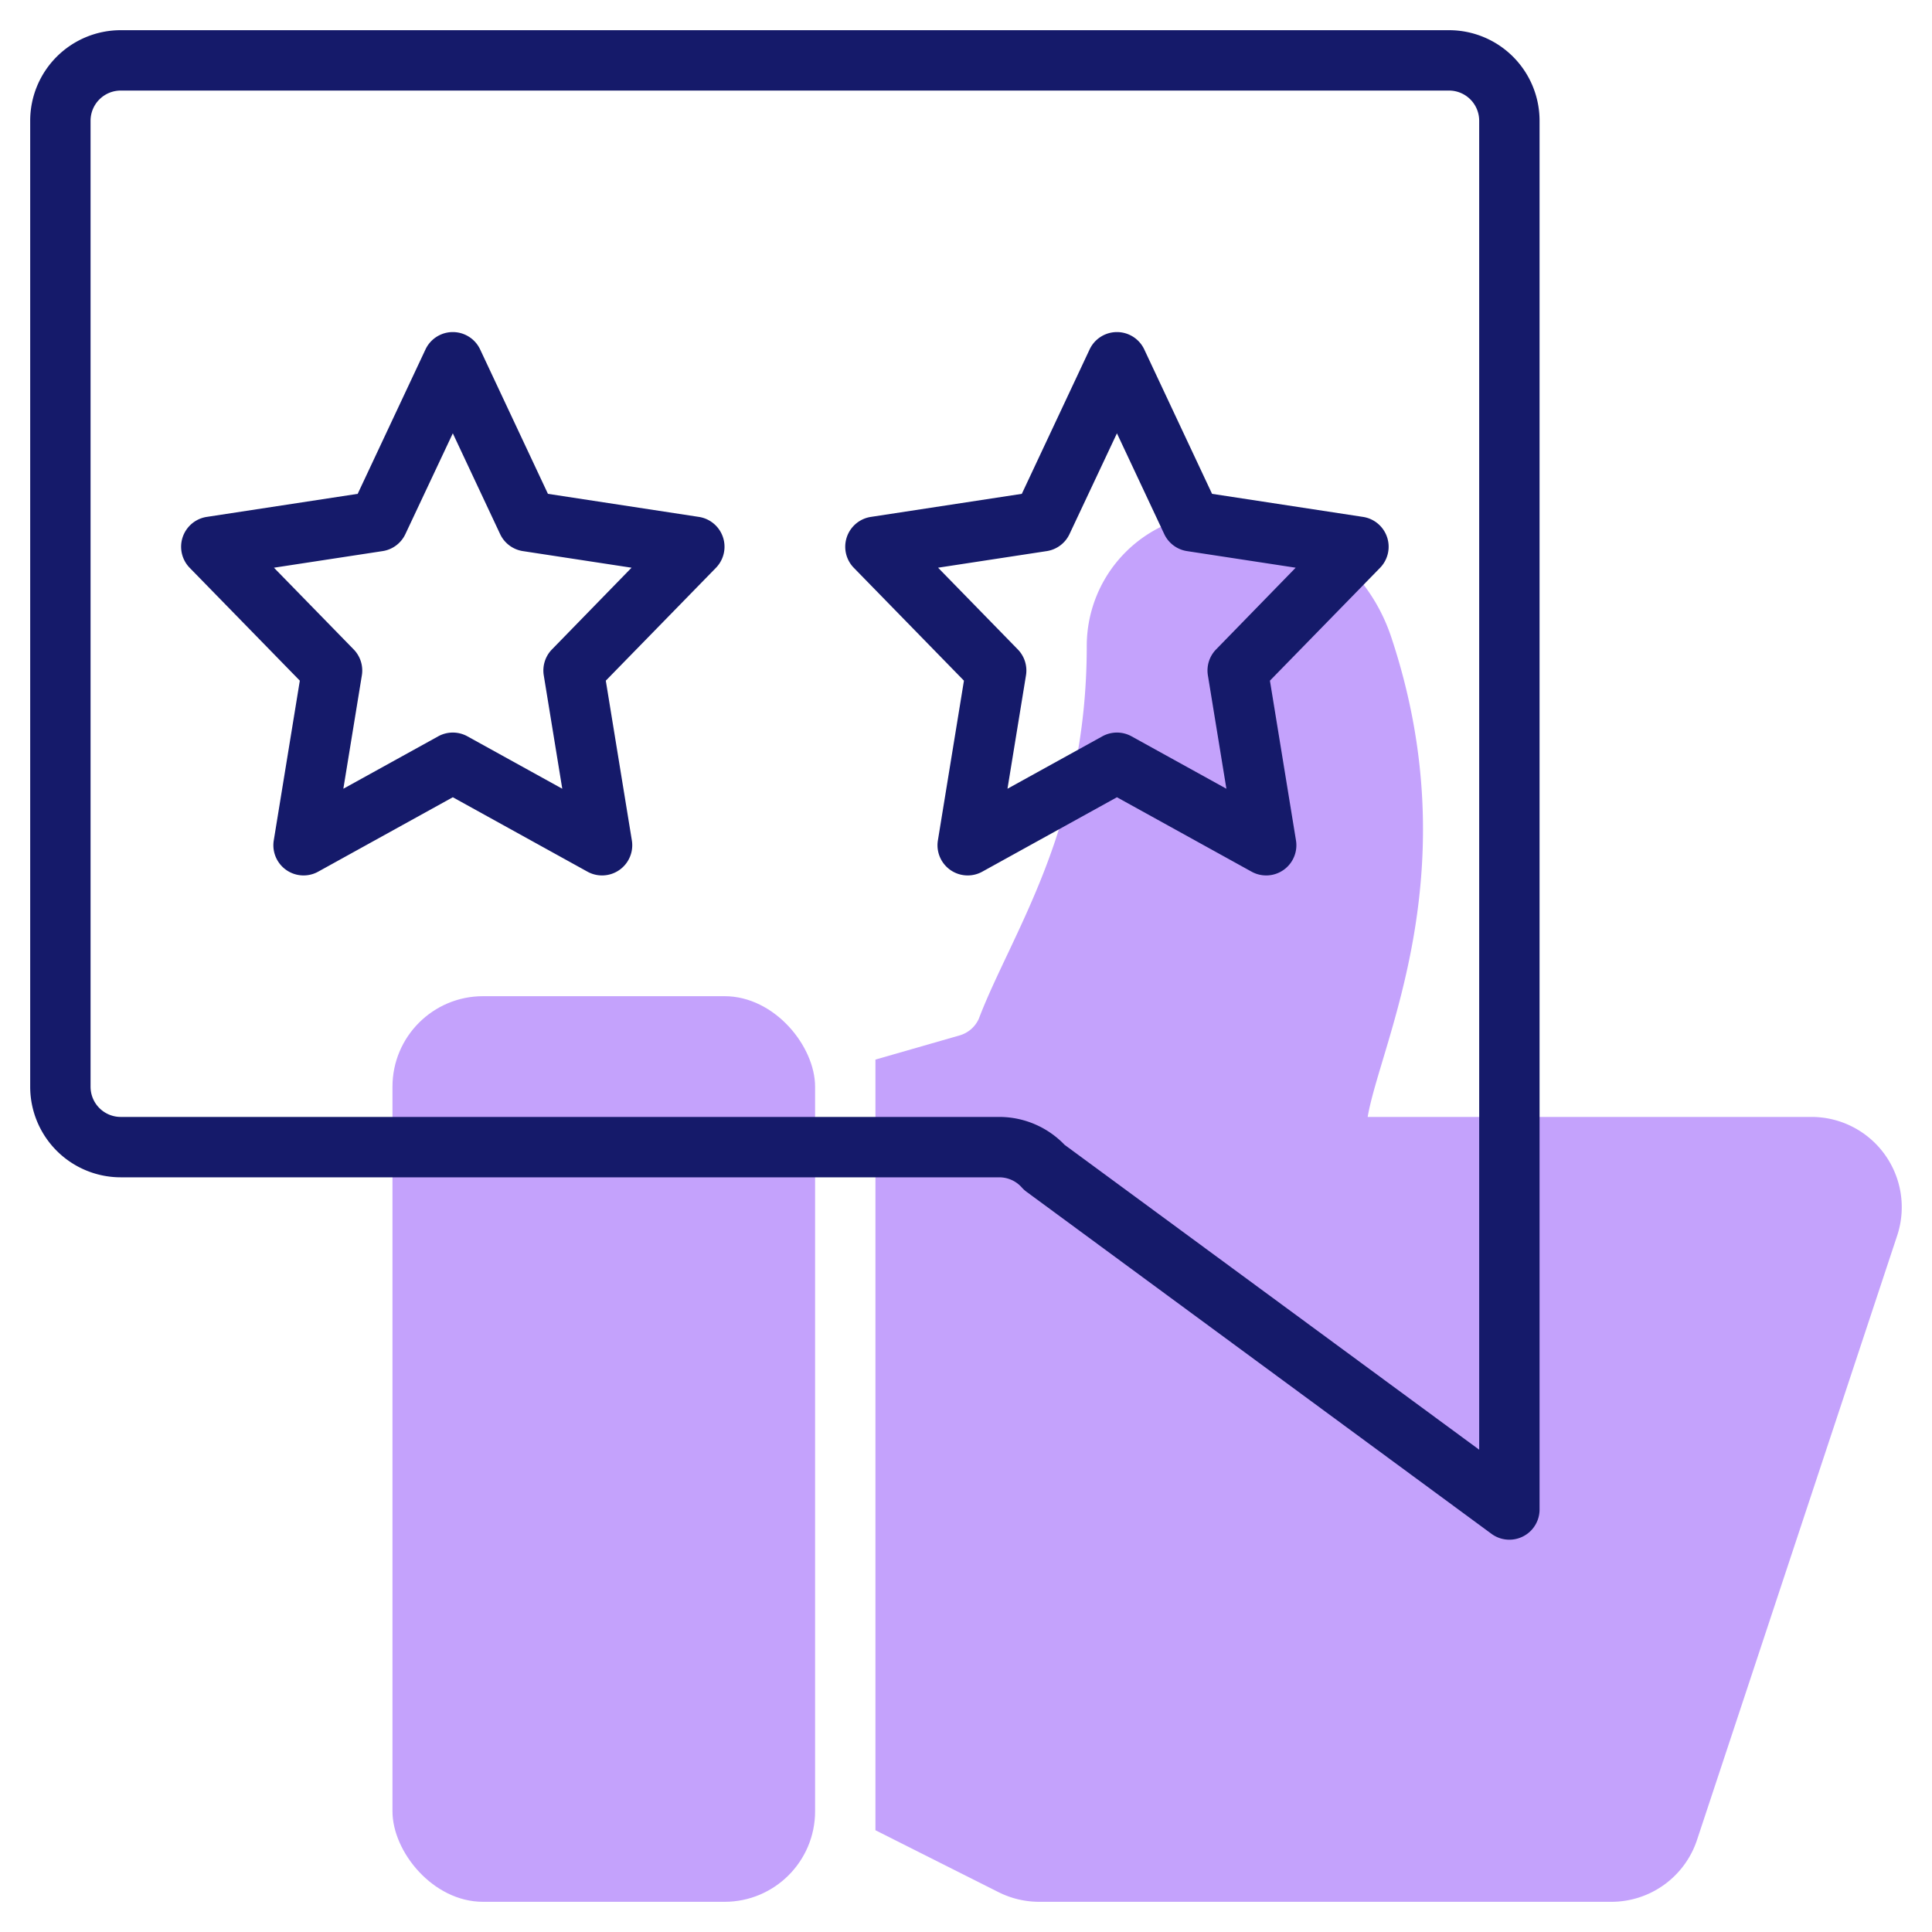 <svg id="Line" height="512" viewBox="0 0 64 64" width="512" xmlns="http://www.w3.org/2000/svg"><rect fill="#c4a2fc" height="30" rx="3" width="14" x="13.001" y="33"/><path d="m60.006 37h-14.7c.422-2.473 3.369-8.126.779-15.9a5.992 5.992 0 0 0 -5.691-4.1 4.4 4.4 0 0 0 -4.394 4.4c0 6.074-2.5 9.516-3.576 12.349a1 1 0 0 1 -.635.55l-2.789.801v25.529l4.075 2.05a3.006 3.006 0 0 0 1.349.321h18.95a2.99 2.99 0 0 0 2.843-2.053l6.629-20.015a2.99 2.99 0 0 0 -2.84-3.932z" fill="#c4a2fc"/><g fill="#151a6a"><path d="m48 1h-44a3 3 0 0 0 -3 3v32a3 3 0 0 0 3 3h29.1a1 1 0 0 1 .747.335 1.041 1.041 0 0 0 .155.142l15.4 11.329a1 1 0 0 0 1.598-.806v-46a3 3 0 0 0 -3-3zm1 47.023-13.735-10.1a3 3 0 0 0 -2.165-.923h-29.1a1 1 0 0 1 -1-1v-32a1 1 0 0 1 1-1h44a1 1 0 0 1 1 1z"/><path d="m23.151 17.123-5-.764-2.246-4.784a1 1 0 0 0 -1.81 0l-2.246 4.784-5 .764a1 1 0 0 0 -.565 1.687l3.648 3.738-.863 5.291a1 1 0 0 0 1.471 1.036l4.46-2.465 4.46 2.465a1 1 0 0 0 1.471-1.036l-.863-5.291 3.648-3.738a1 1 0 0 0 -.565-1.687zm-4.867 4.39a1 1 0 0 0 -.271.859l.613 3.756-3.142-1.736a1 1 0 0 0 -.968 0l-3.142 1.736.613-3.756a1 1 0 0 0 -.271-.859l-2.641-2.707 3.6-.55a1 1 0 0 0 .754-.564l1.571-3.338 1.567 3.338a1 1 0 0 0 .754.564l3.6.55z"/><path d="m45.151 17.123-5-.764-2.246-4.784a1 1 0 0 0 -1.81 0l-2.246 4.784-5 .764a1 1 0 0 0 -.565 1.687l3.648 3.738-.863 5.291a1 1 0 0 0 1.471 1.036l4.46-2.465 4.46 2.465a1 1 0 0 0 1.471-1.036l-.863-5.291 3.648-3.738a1 1 0 0 0 -.565-1.687zm-4.867 4.39a1 1 0 0 0 -.271.859l.613 3.756-3.142-1.736a1 1 0 0 0 -.968 0l-3.142 1.736.613-3.756a1 1 0 0 0 -.271-.859l-2.641-2.707 3.6-.55a1 1 0 0 0 .754-.564l1.571-3.338 1.567 3.338a1 1 0 0 0 .754.564l3.6.55z"/></g></svg>